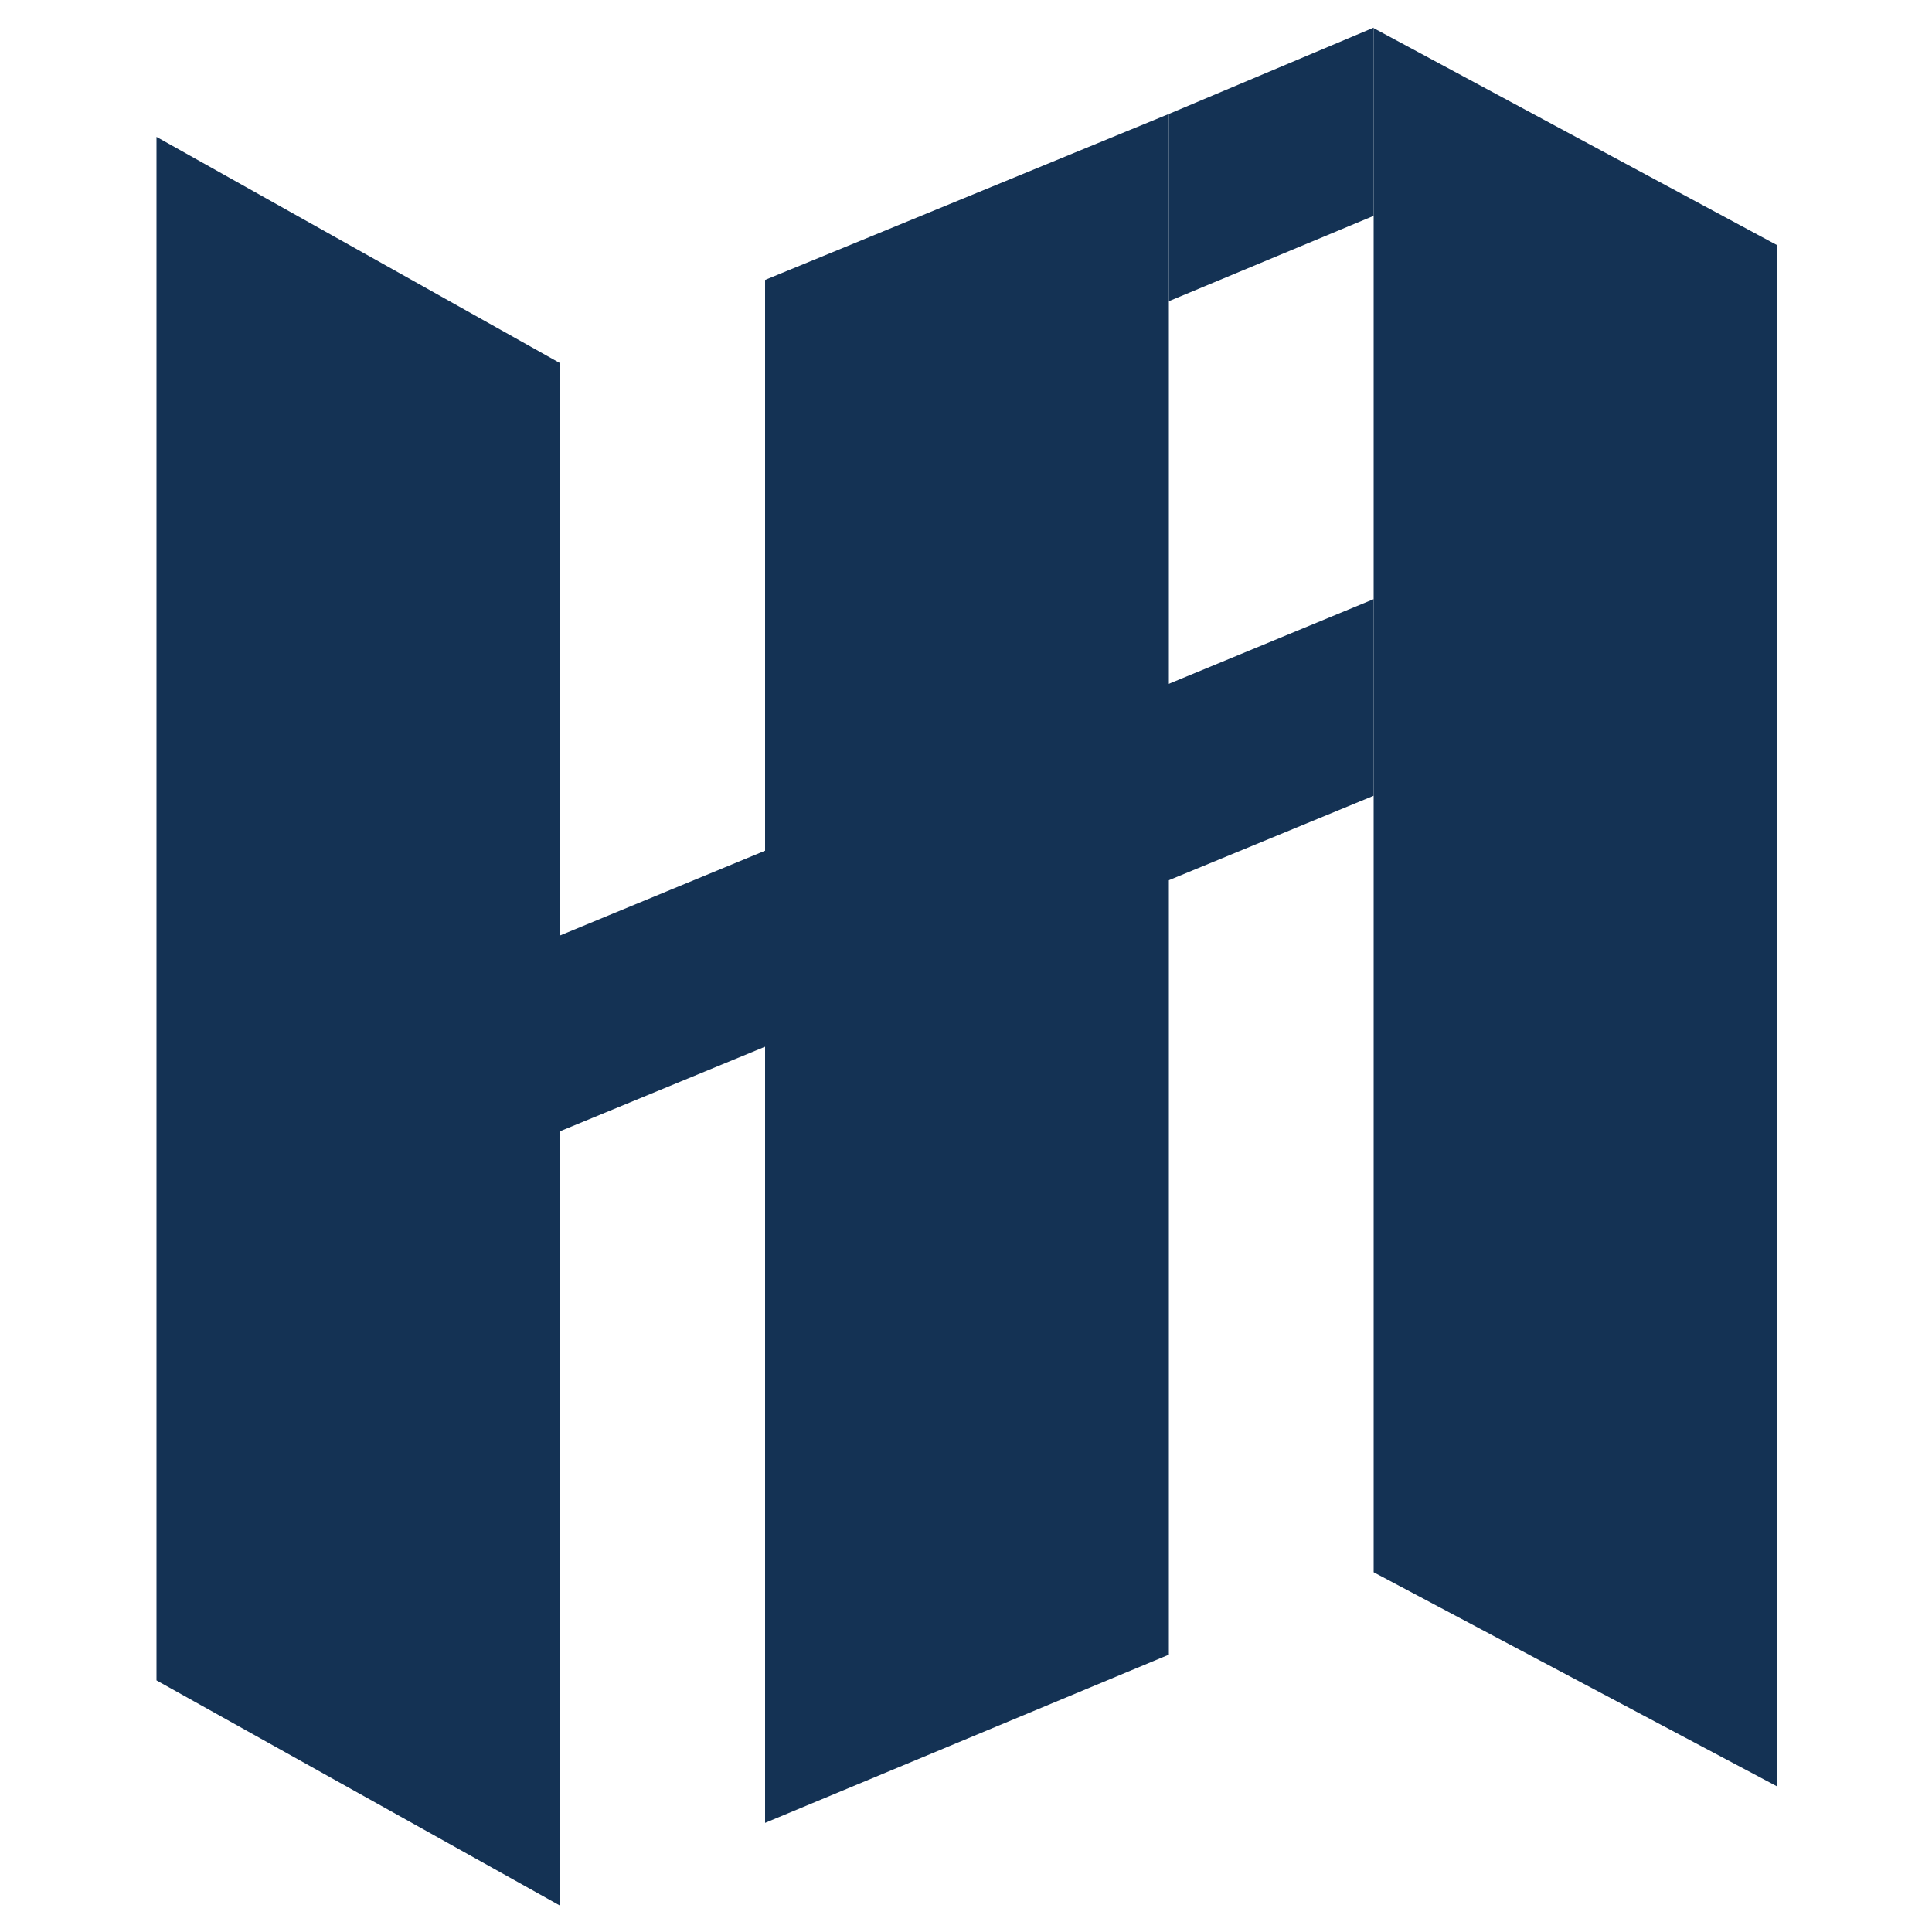 <?xml version="1.0" encoding="utf-8"?>
<!-- Generator: Adobe Illustrator 16.0.0, SVG Export Plug-In . SVG Version: 6.00 Build 0)  -->
<!DOCTYPE svg PUBLIC "-//W3C//DTD SVG 1.1//EN" "http://www.w3.org/Graphics/SVG/1.1/DTD/svg11.dtd">
<svg version="1.1" xmlns="http://www.w3.org/2000/svg" xmlns:xlink="http://www.w3.org/1999/xlink" x="0px" y="0px" width="1000px"
	 height="1000px" viewBox="0 0 1000 1000" enable-background="new 0 0 1000 1000" xml:space="preserve">
<g id="Layer_1" display="none">
	<g display="inline">
		<polygon fill="none" stroke="#000000" stroke-miterlimit="10" points="-1467.5,-666.167 957.5,-1666.167 957.5,643.234 
			-1467.5,1643.234 		"/>
		<line fill="none" stroke="#000000" stroke-miterlimit="10" x1="-1467.542" y1="1599.295" x2="957.329" y2="599.295"/>
		<line fill="none" stroke="#000000" stroke-miterlimit="10" x1="-1466.445" y1="1552.654" x2="958.429" y2="552.654"/>
		<line fill="none" stroke="#000000" stroke-miterlimit="10" x1="-1465.346" y1="1506.012" x2="959.524" y2="506.012"/>
		<line fill="none" stroke="#000000" stroke-miterlimit="10" x1="-1465.271" y1="1462.104" x2="959.599" y2="462.104"/>
		<line fill="none" stroke="#000000" stroke-miterlimit="10" x1="-1466.598" y1="1416.463" x2="958.272" y2="416.463"/>
		<line fill="none" stroke="#000000" stroke-miterlimit="10" x1="-1466.525" y1="1372.555" x2="958.347" y2="372.555"/>
		<line fill="none" stroke="#000000" stroke-miterlimit="10" x1="-1465.426" y1="1325.912" x2="959.445" y2="325.912"/>
		<line fill="none" stroke="#000000" stroke-miterlimit="10" x1="-1466.752" y1="1280.271" x2="958.119" y2="280.271"/>
		<line fill="none" stroke="#000000" stroke-miterlimit="10" x1="-1466.68" y1="1236.363" x2="958.193" y2="236.363"/>
		<line fill="none" stroke="#000000" stroke-miterlimit="10" x1="-1465.581" y1="1189.723" x2="959.29" y2="189.723"/>
		<line fill="none" stroke="#000000" stroke-miterlimit="10" x1="-1465.507" y1="1145.813" x2="959.363" y2="145.813"/>
		<line fill="none" stroke="#000000" stroke-miterlimit="10" x1="-1466.833" y1="1100.172" x2="958.037" y2="100.172"/>
		<line fill="none" stroke="#000000" stroke-miterlimit="10" x1="-1465.735" y1="1053.531" x2="959.137" y2="53.531"/>
		<line fill="none" stroke="#000000" stroke-miterlimit="10" x1="-1465.661" y1="1009.621" x2="959.21" y2="9.621"/>
		<line fill="none" stroke="#000000" stroke-miterlimit="10" x1="-1466.987" y1="963.98" x2="957.884" y2="-36.02"/>
		<line fill="none" stroke="#000000" stroke-miterlimit="10" x1="-1466.915" y1="920.072" x2="957.958" y2="-79.928"/>
		<line fill="none" stroke="#000000" stroke-miterlimit="10" x1="-1465.816" y1="873.432" x2="959.055" y2="-126.57"/>
		<line fill="none" stroke="#000000" stroke-miterlimit="10" x1="-1467.142" y1="827.789" x2="957.729" y2="-172.21"/>
		<line fill="none" stroke="#000000" stroke-miterlimit="10" x1="-1467.068" y1="783.881" x2="957.802" y2="-216.12"/>
		<line fill="none" stroke="#000000" stroke-miterlimit="10" x1="-1465.97" y1="737.24" x2="958.901" y2="-262.76"/>
		<line fill="none" stroke="#000000" stroke-miterlimit="10" x1="-1467.296" y1="691.6" x2="957.575" y2="-308.402"/>
		<line fill="none" stroke="#000000" stroke-miterlimit="10" x1="-1467.223" y1="647.689" x2="957.649" y2="-352.311"/>
		<line fill="none" stroke="#000000" stroke-miterlimit="10" x1="-1466.125" y1="601.049" x2="958.748" y2="-398.952"/>
		<line fill="none" stroke="#000000" stroke-miterlimit="10" x1="-1466.051" y1="557.141" x2="958.819" y2="-442.861"/>
		<line fill="none" stroke="#000000" stroke-miterlimit="10" x1="-1467.377" y1="511.498" x2="957.493" y2="-488.501"/>
		<line fill="none" stroke="#000000" stroke-miterlimit="10" x1="-1467.305" y1="467.59" x2="957.567" y2="-532.411"/>
		<line fill="none" stroke="#000000" stroke-miterlimit="10" x1="-1466.206" y1="420.949" x2="958.666" y2="-579.051"/>
		<line fill="none" stroke="#000000" stroke-miterlimit="10" x1="-1467.532" y1="375.309" x2="957.34" y2="-624.693"/>
		<line fill="none" stroke="#000000" stroke-miterlimit="10" x1="-1467.458" y1="331.398" x2="957.414" y2="-668.602"/>
		<line fill="none" stroke="#000000" stroke-miterlimit="10" x1="-1466.36" y1="284.758" x2="958.511" y2="-715.243"/>
		<line fill="none" stroke="#000000" stroke-miterlimit="10" x1="-1467.686" y1="239.117" x2="957.185" y2="-760.883"/>
		<line fill="none" stroke="#000000" stroke-miterlimit="10" x1="-1467.612" y1="195.207" x2="957.258" y2="-804.792"/>
		<line fill="none" stroke="#000000" stroke-miterlimit="10" x1="-1466.515" y1="148.566" x2="958.357" y2="-851.434"/>
		<line fill="none" stroke="#000000" stroke-miterlimit="10" x1="-1466.44" y1="104.658" x2="958.431" y2="-895.342"/>
		<line fill="none" stroke="#000000" stroke-miterlimit="10" x1="-1465.343" y1="58.018" x2="959.53" y2="-941.984"/>
		<line fill="none" stroke="#000000" stroke-miterlimit="10" x1="-1466.669" y1="12.375" x2="958.204" y2="-987.625"/>
		<line fill="none" stroke="#000000" stroke-miterlimit="10" x1="912.5" y1="-1647" x2="912.5" y2="663"/>
		<line fill="none" stroke="#000000" stroke-miterlimit="10" x1="862.5" y1="-1627" x2="862.5" y2="683"/>
		<line fill="none" stroke="#000000" stroke-miterlimit="10" x1="814.5" y1="-1607" x2="814.5" y2="703"/>
		<line fill="none" stroke="#000000" stroke-miterlimit="10" x1="767.5" y1="-1587" x2="767.5" y2="721"/>
		<line fill="none" stroke="#000000" stroke-miterlimit="10" x1="719.5" y1="-1567" x2="719.5" y2="741"/>
		<line fill="none" stroke="#000000" stroke-miterlimit="10" x1="674.5" y1="-1549" x2="674.5" y2="761"/>
		<line fill="none" stroke="#000000" stroke-miterlimit="10" x1="624.5" y1="-1529" x2="624.5" y2="781"/>
		<line fill="none" stroke="#000000" stroke-miterlimit="10" x1="576.5" y1="-1509" x2="576.5" y2="801"/>
		<line fill="none" stroke="#000000" stroke-miterlimit="10" x1="532.5" y1="-1489" x2="532.5" y2="819"/>
		<line fill="none" stroke="#000000" stroke-miterlimit="10" x1="481.5" y1="-1469" x2="481.5" y2="839"/>
		<line fill="none" stroke="#000000" stroke-miterlimit="10" x1="436.5" y1="-1451" x2="436.5" y2="859"/>
		<line fill="none" stroke="#000000" stroke-miterlimit="10" x1="389.5" y1="-1431" x2="389.5" y2="879"/>
		<line fill="none" stroke="#000000" stroke-miterlimit="10" x1="338.5" y1="-1411" x2="338.5" y2="899"/>
		<line fill="none" stroke="#000000" stroke-miterlimit="10" x1="294.5" y1="-1391" x2="294.5" y2="917"/>
		<line fill="none" stroke="#000000" stroke-miterlimit="10" x1="243.5" y1="-1371" x2="243.5" y2="937"/>
		<line fill="none" stroke="#000000" stroke-miterlimit="10" x1="198.5" y1="-1353" x2="198.5" y2="957"/>
		<line fill="none" stroke="#000000" stroke-miterlimit="10" x1="151.5" y1="-1333" x2="151.5" y2="977"/>
		<line fill="none" stroke="#000000" stroke-miterlimit="10" x1="100.5" y1="-1313" x2="100.5" y2="997"/>
		<line fill="none" stroke="#000000" stroke-miterlimit="10" x1="56.5" y1="-1293" x2="56.5" y2="1015"/>
		<line fill="none" stroke="#000000" stroke-miterlimit="10" x1="8.5" y1="-1273" x2="8.5" y2="1035"/>
	</g>
</g>
<g id="Layer_2">
</g>
<g id="Layer_4">
</g>
<g id="Layer_5">
</g>
<g id="Layer_6">
	<polygon fill="#143254" points="81,70.844 290,188.034 290,986.419 81,869.76 	"/>
	<polygon fill="#143254" points="290,484.146 290,585.482 711,411.882 711,310.112 	"/>
	<polygon fill="#143254" points="605,58.977 605,856.443 396,943.527 396,144.891 	"/>
	<polygon fill="#143254" points="711,14.566 920,126.982 920,924.735 711,813.796 	"/>
	<polygon fill="#143254" points="711,14.305 605,58.977 605,155.906 711,111.721 	"/>
</g>
<g id="Layer_3" display="none">
</g>
<g id="Layer_7">
</g>
<g id="Layer_8">
</g>
</svg>
